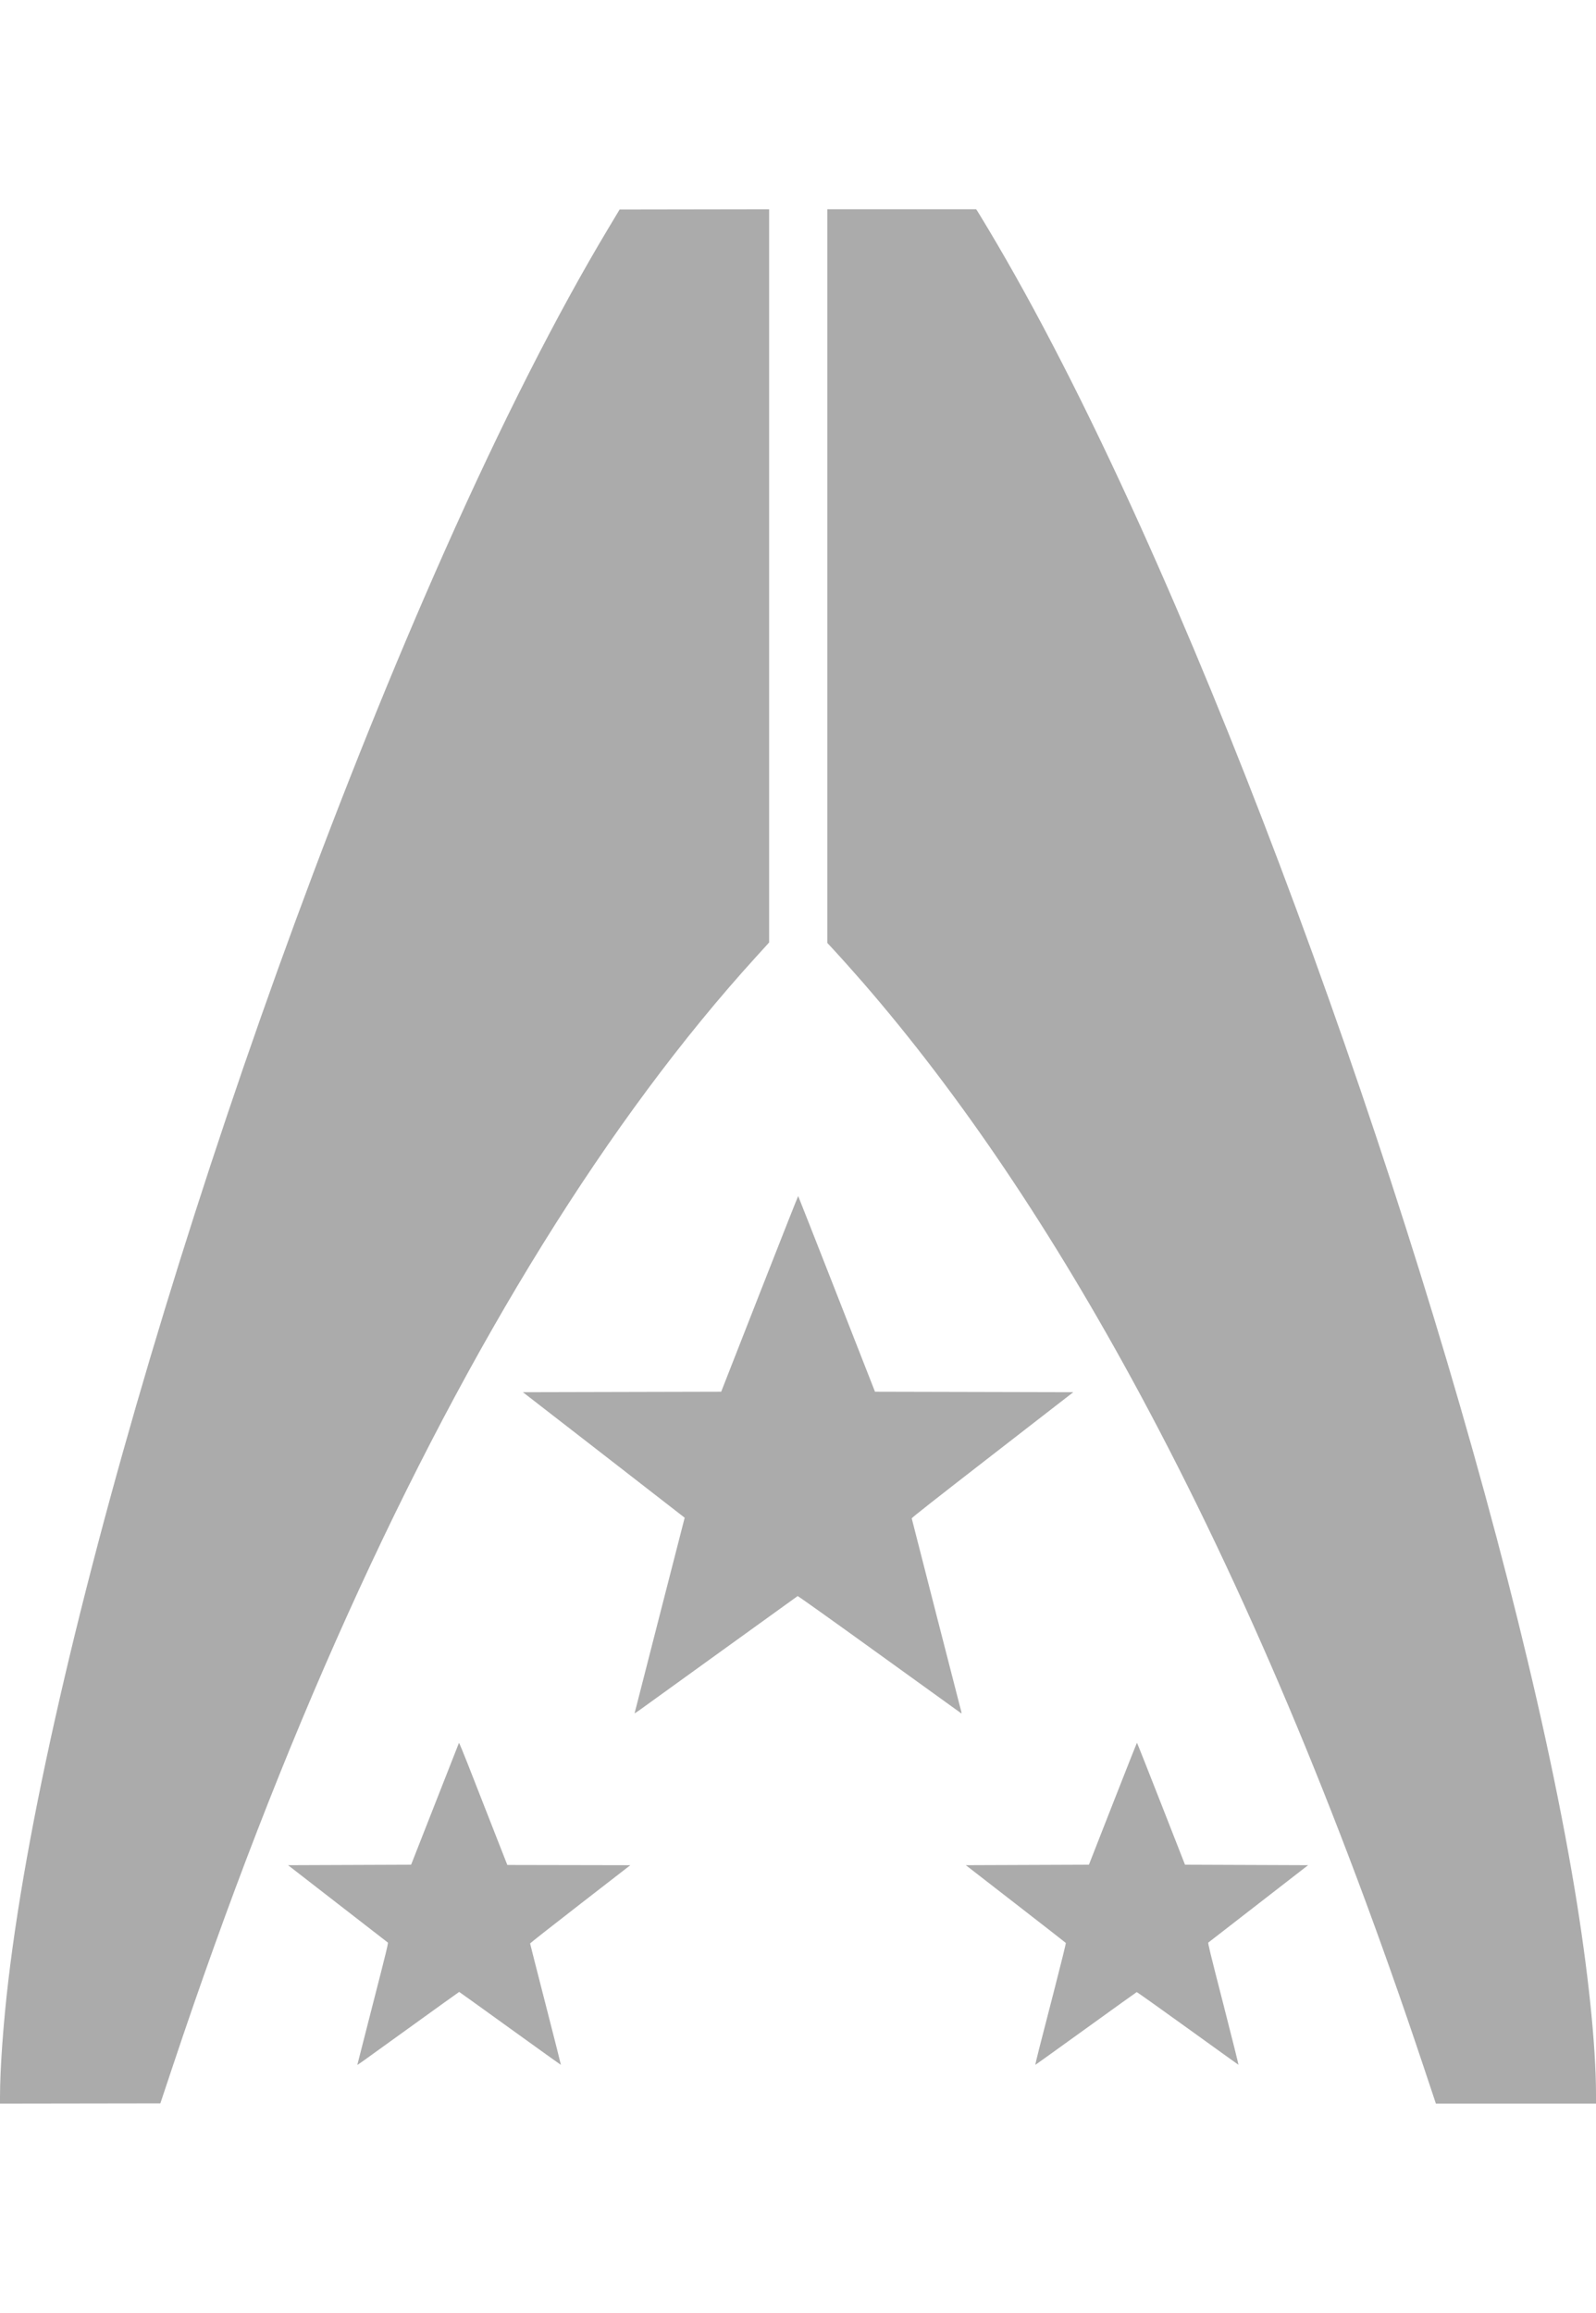 <?xml version="1.0" encoding="UTF-8" standalone="no"?>
<svg
   xmlns:dc="http://purl.org/dc/elements/1.1/"
   xmlns:cc="http://creativecommons.org/ns#"
   xmlns:rdf="http://www.w3.org/1999/02/22-rdf-syntax-ns#"
   xmlns:svg="http://www.w3.org/2000/svg"
   xmlns="http://www.w3.org/2000/svg"
   xmlns:sodipodi="http://sodipodi.sourceforge.net/DTD/sodipodi-0.dtd"
   xmlns:inkscape="http://www.inkscape.org/namespaces/inkscape"
   version="1.0"
   viewBox="0 0 200 289.742"
   opacity=".33"
   id="svg4"
   sodipodi:docname="bg-alliance.svg"
   inkscape:version="1.0.2-2 (e86c870879, 2021-01-15)">
  <defs
     id="defs8" />
  <sodipodi:namedview
     pagecolor="#ffffff"
     bordercolor="#666666"
     borderopacity="1"
     objecttolerance="10"
     gridtolerance="10"
     guidetolerance="10"
     inkscape:pageopacity="0"
     inkscape:pageshadow="2"
     inkscape:window-width="1920"
     inkscape:window-height="1017"
     id="namedview6"
     showgrid="false"
     inkscape:snap-bbox="true"
     inkscape:bbox-paths="true"
     inkscape:bbox-nodes="true"
     inkscape:snap-bbox-midpoints="true"
     inkscape:snap-bbox-edge-midpoints="true"
     inkscape:object-paths="true"
     inkscape:snap-intersection-paths="true"
     inkscape:snap-smooth-nodes="true"
     inkscape:snap-midpoints="true"
     inkscape:snap-object-midpoints="true"
     inkscape:snap-center="true"
     inkscape:snap-text-baseline="true"
     inkscape:snap-page="true"
     inkscape:zoom="0.73341109"
     inkscape:cx="582.78937"
     inkscape:cy="-10.577072"
     inkscape:window-x="-8"
     inkscape:window-y="-8"
     inkscape:window-maximized="1"
     inkscape:current-layer="svg4" />
  <path
     style="fill:#000000;stroke-width:0.06"
     d="m 3.15e-4,262.674 c 9e-4,-3.484 0.411,-9.191 1.05,-14.604 5.087,-43.124 28.857,-120.97 54.662,-179.013 7.109,-15.99 14.057,-29.683 20.554,-40.508 l 1.382,-2.302 9.367,-0.015 9.367,-0.015 v 45.925 45.925 l -0.284,0.314 c -0.156,0.173 -0.795,0.877 -1.42,1.564 -18.33,20.162 -35.645,48.046 -51.12,82.326 -7.823,17.33 -15.041,35.965 -21.918,56.592 l -1.545,4.634 -10.048,0.015 -10.048,0.015 z M 178.365,258.817 c -10.671,-31.996 -22.508,-60.05 -35.53,-84.211 -10.943,-20.303 -22.521,-37.491 -34.729,-51.555 -1.079,-1.243 -2.918,-3.297 -3.81,-4.256 l -0.619,-0.665 V 72.173 26.216 h 9.323 9.323 l 0.116,0.164 c 0.064,0.09 0.68,1.106 1.37,2.257 6.054,10.106 12.492,22.677 19.104,37.309 23.762,52.58 46.729,124.612 54.391,170.583 1.692,10.152 2.695,19.754 2.696,25.815 v 1.181 H 189.968 179.935 l -1.57,-4.709 z M 44.783,258.654 c 0,-0.024 0.878,-3.461 1.952,-7.64 1.66,-6.462 1.939,-7.606 1.865,-7.662 -0.048,-0.036 -2.88,-2.231 -6.294,-4.878 l -6.208,-4.813 7.705,-0.03 7.705,-0.03 0.069,-0.149 c 0.038,-0.082 1.38,-3.499 2.982,-7.593 1.602,-4.094 2.932,-7.478 2.954,-7.519 0.022,-0.042 0.527,1.167 1.123,2.691 0.595,1.521 1.95,4.979 3.01,7.684 l 1.928,4.918 7.707,0.015 7.707,0.015 -6.281,4.868 c -3.455,2.677 -6.281,4.897 -6.28,4.933 5.9e-4,0.036 0.874,3.466 1.942,7.624 1.068,4.158 1.931,7.57 1.919,7.582 -0.013,0.013 -2.878,-2.037 -6.368,-4.555 -3.49,-2.518 -6.36,-4.578 -6.378,-4.578 -0.018,0 -2.822,2.013 -6.232,4.473 -6.605,4.766 -6.528,4.711 -6.528,4.646 z m 85.415,-1.926 c 0.277,-1.079 1.158,-4.504 1.958,-7.612 0.812,-3.153 1.434,-5.679 1.407,-5.714 -0.026,-0.035 -2.857,-2.242 -6.291,-4.903 l -6.242,-4.839 7.713,-0.03 7.713,-0.03 2.993,-7.638 c 1.646,-4.201 3.008,-7.638 3.028,-7.638 0.019,0 1.381,3.437 3.027,7.638 l 2.992,7.638 7.713,0.03 7.713,0.03 -6.208,4.813 c -3.414,2.647 -6.246,4.842 -6.294,4.878 -0.073,0.055 0.212,1.227 1.874,7.7 1.078,4.199 1.932,7.624 1.897,7.611 -0.035,-0.014 -2.903,-2.073 -6.372,-4.576 -3.469,-2.503 -6.339,-4.54 -6.376,-4.526 -0.037,0.014 -2.897,2.065 -6.355,4.559 -3.458,2.493 -6.31,4.542 -6.34,4.552 -0.029,0.01 0.173,-0.864 0.45,-1.943 z m -50.677,-42.096 c 0,-0.025 1.413,-5.544 3.139,-12.266 1.726,-6.722 3.139,-12.227 3.139,-12.234 0,-0.007 -4.561,-3.548 -10.136,-7.868 l -10.136,-7.856 12.423,-0.03 12.423,-0.03 4.809,-12.272 c 2.645,-6.75 4.823,-12.258 4.841,-12.24 0.018,0.018 2.191,5.54 4.829,12.272 l 4.796,12.24 12.423,0.03 12.423,0.03 -10.131,7.852 c -7.207,5.586 -10.126,7.881 -10.113,7.952 0.022,0.121 5.867,22.908 6.111,23.827 0.171,0.643 0.171,0.647 0.041,0.561 -0.072,-0.048 -4.687,-3.373 -10.255,-7.39 -6.087,-4.391 -10.152,-7.286 -10.194,-7.261 -0.039,0.024 -4.322,3.11 -9.517,6.858 -5.196,3.748 -9.777,7.052 -10.179,7.342 -0.403,0.29 -0.732,0.507 -0.732,0.482 z"
     id="path849" />
</svg>
